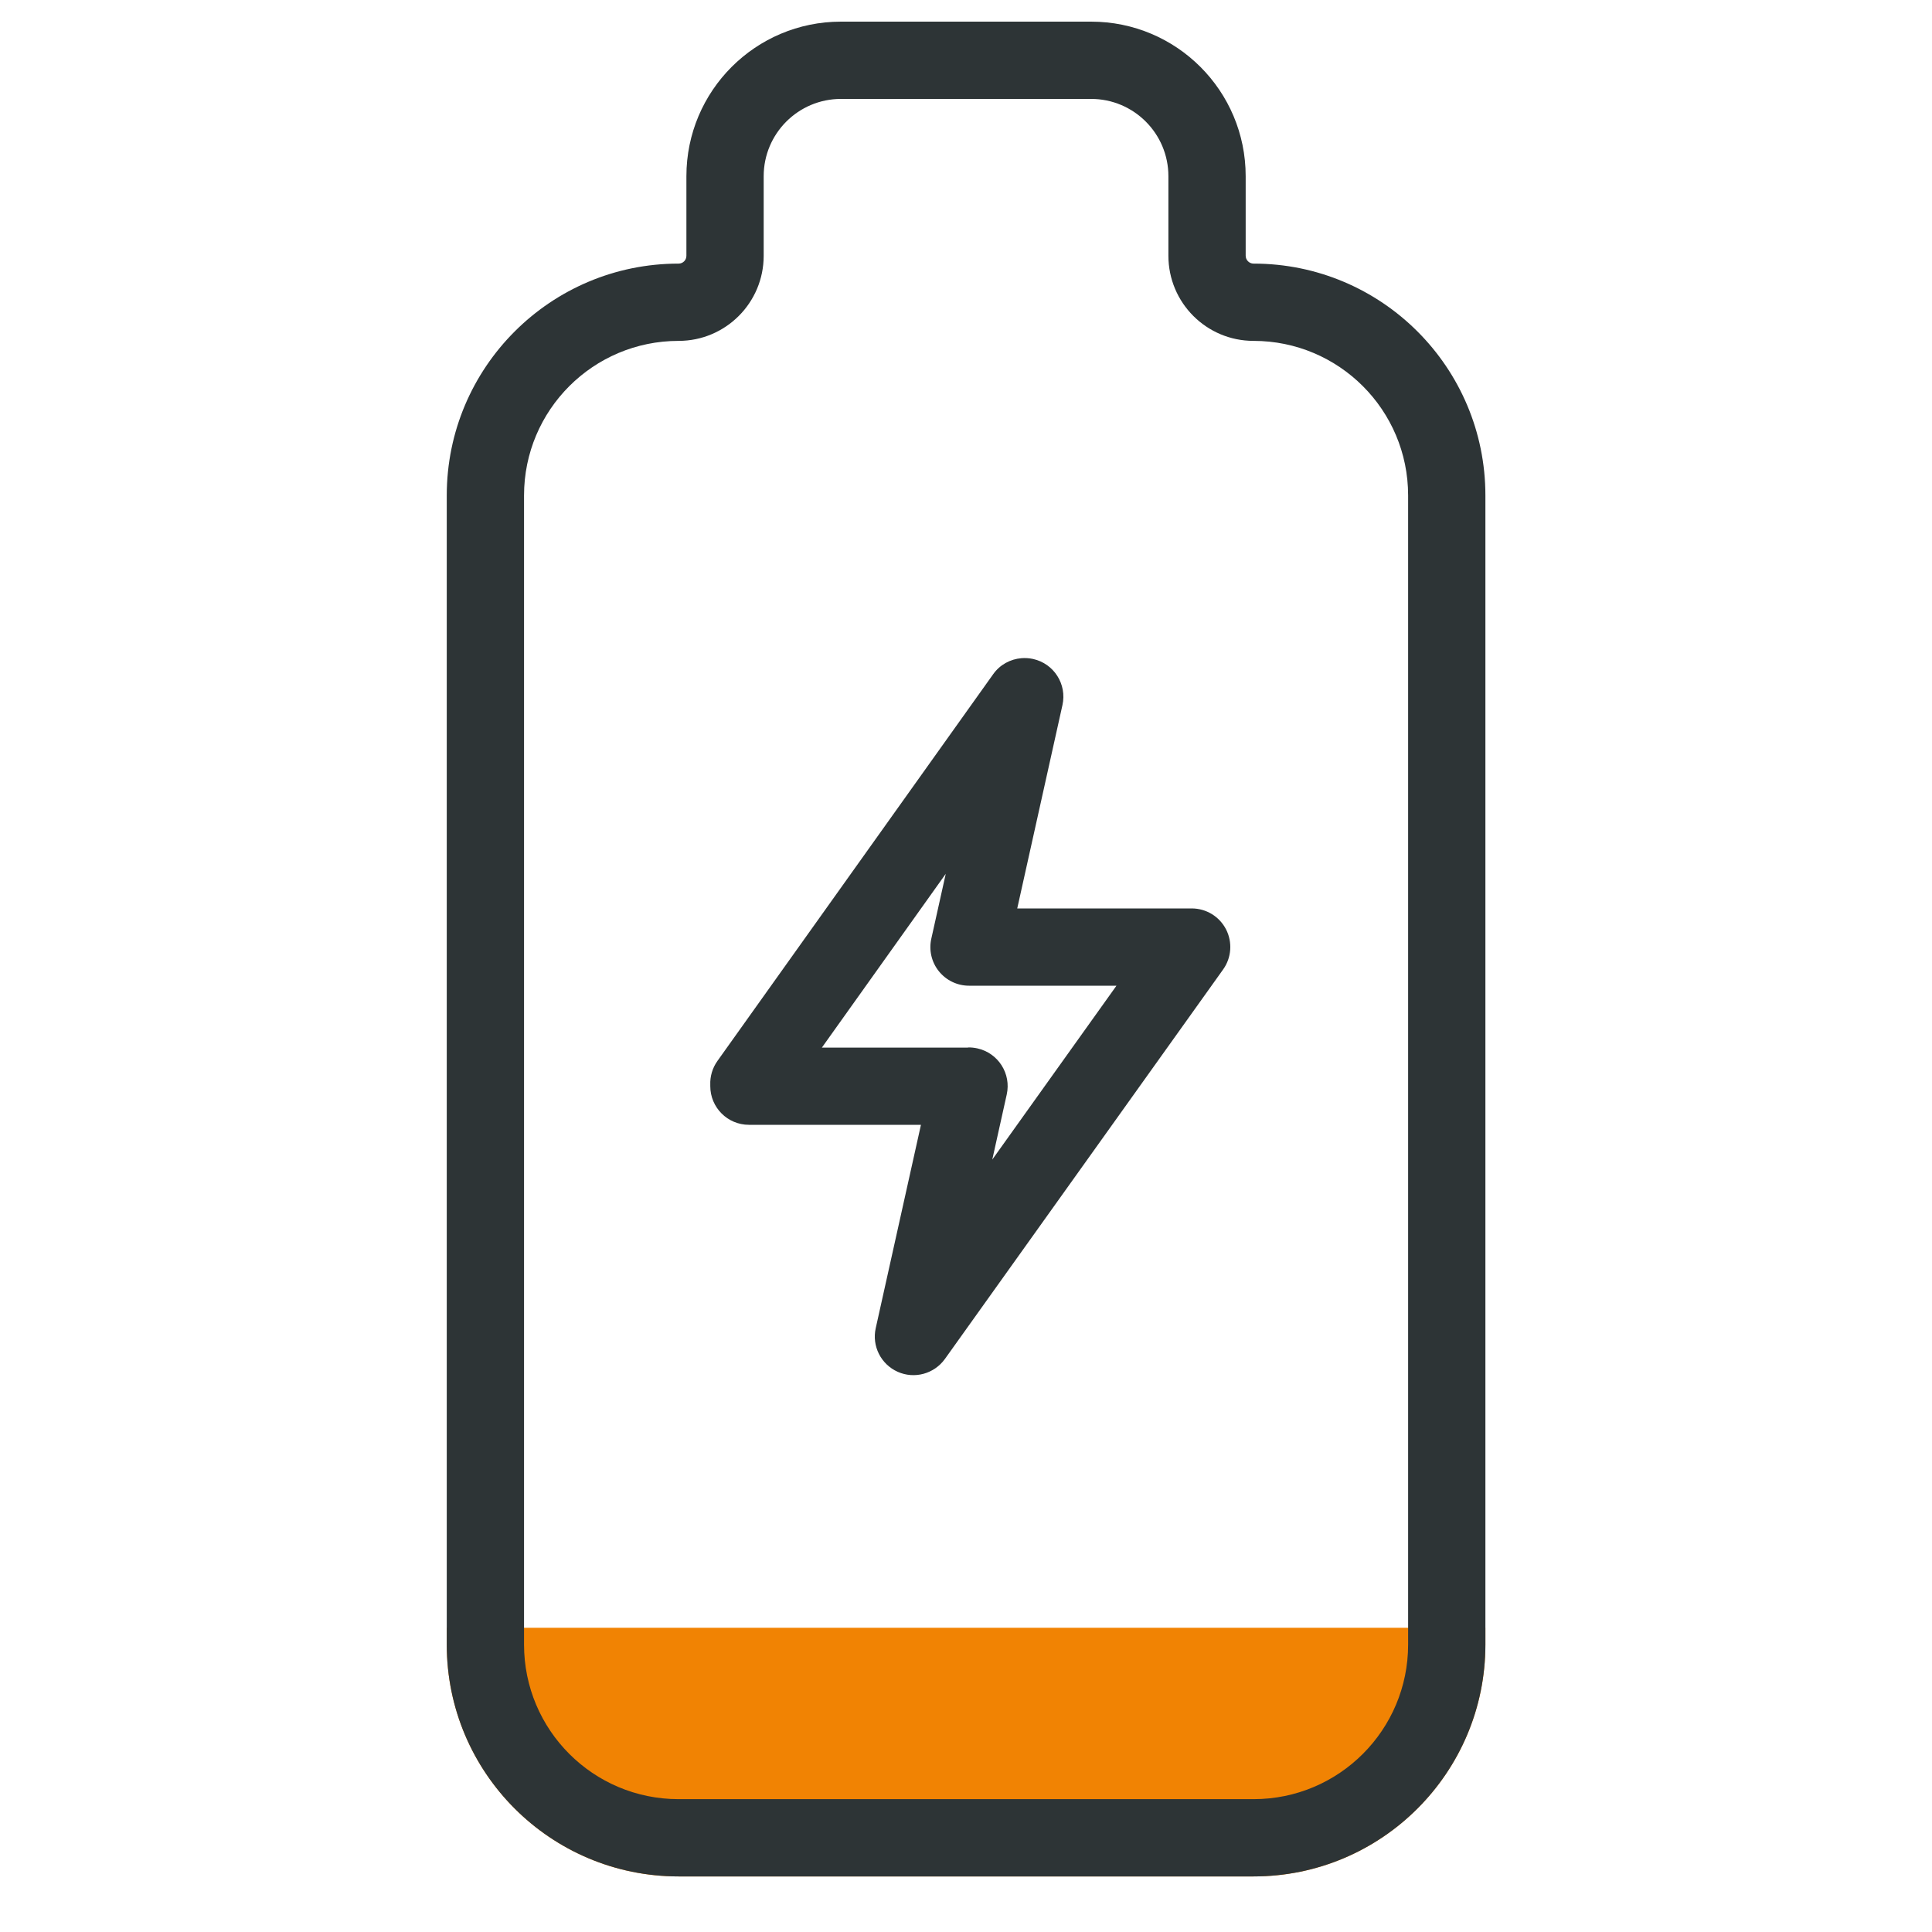 <svg fill="none" height="25" viewBox="0 0 25 25" width="25" xmlns="http://www.w3.org/2000/svg"><path d="m19.221 21.283v-.22h-13.44v.218c0 1.657 1.343 3 3 3h7.44c1.656 0 2.999-1.342 3-2.998z" fill="#f18303"/><g clip-rule="evenodd" fill="#2d3436" fill-rule="evenodd"><path d="m13.748 9.124c.06-.27-.11-.537-.38-.597-.051-.011-.102-.014-.152-.01-.141.012-.277.083-.365.208l-3.567 5.003c-.067.094-.097.203-.093.309-0.0.006-0.0.012-0.0.018 0 .276.224.5.5.5h2.226l-.585 2.631c-.052.232.067.468.284.565s.472.027.611-.166l3.6-5.04c.109-.152.123-.353.038-.519-.086-.167-.257-.271-.445-.271h-2.257zm-1.221 4.432h-1.892l1.603-2.249-.187.84c-.033.148.003.303.098.421s.238.187.39.187h1.908l-1.607 2.25.187-.842c.06-.27-.11-.537-.38-.597-.041-.009-.081-.013-.121-.012z"/><path d="m8.781 3.411c-1.657 0-3 1.343-3 3v14.87c0 1.657 1.343 3 3 3h7.44c1.657 0 3-1.343 3-3v-14.87c0-1.657-1.343-3-3-3-.056 0-.102-.046-.102-.102v-1.029c0-1.105-.895-2-2-2h-3.237c-1.105 0-2 .895-2 2v1.03c0 .056-.045.101-.101.101zm-2 3c0-1.105.895-2 2-2 .608 0 1.101-.493 1.101-1.101v-1.03c0-.552.448-1 1-1h3.237c.552 0 1 .448 1 1v1.029c0 .609.493 1.102 1.102 1.102 1.105 0 2 .895 2 2v14.87c0 1.105-.895 2-2 2h-7.44c-1.105 0-2-.895-2-2z"/></g></svg>